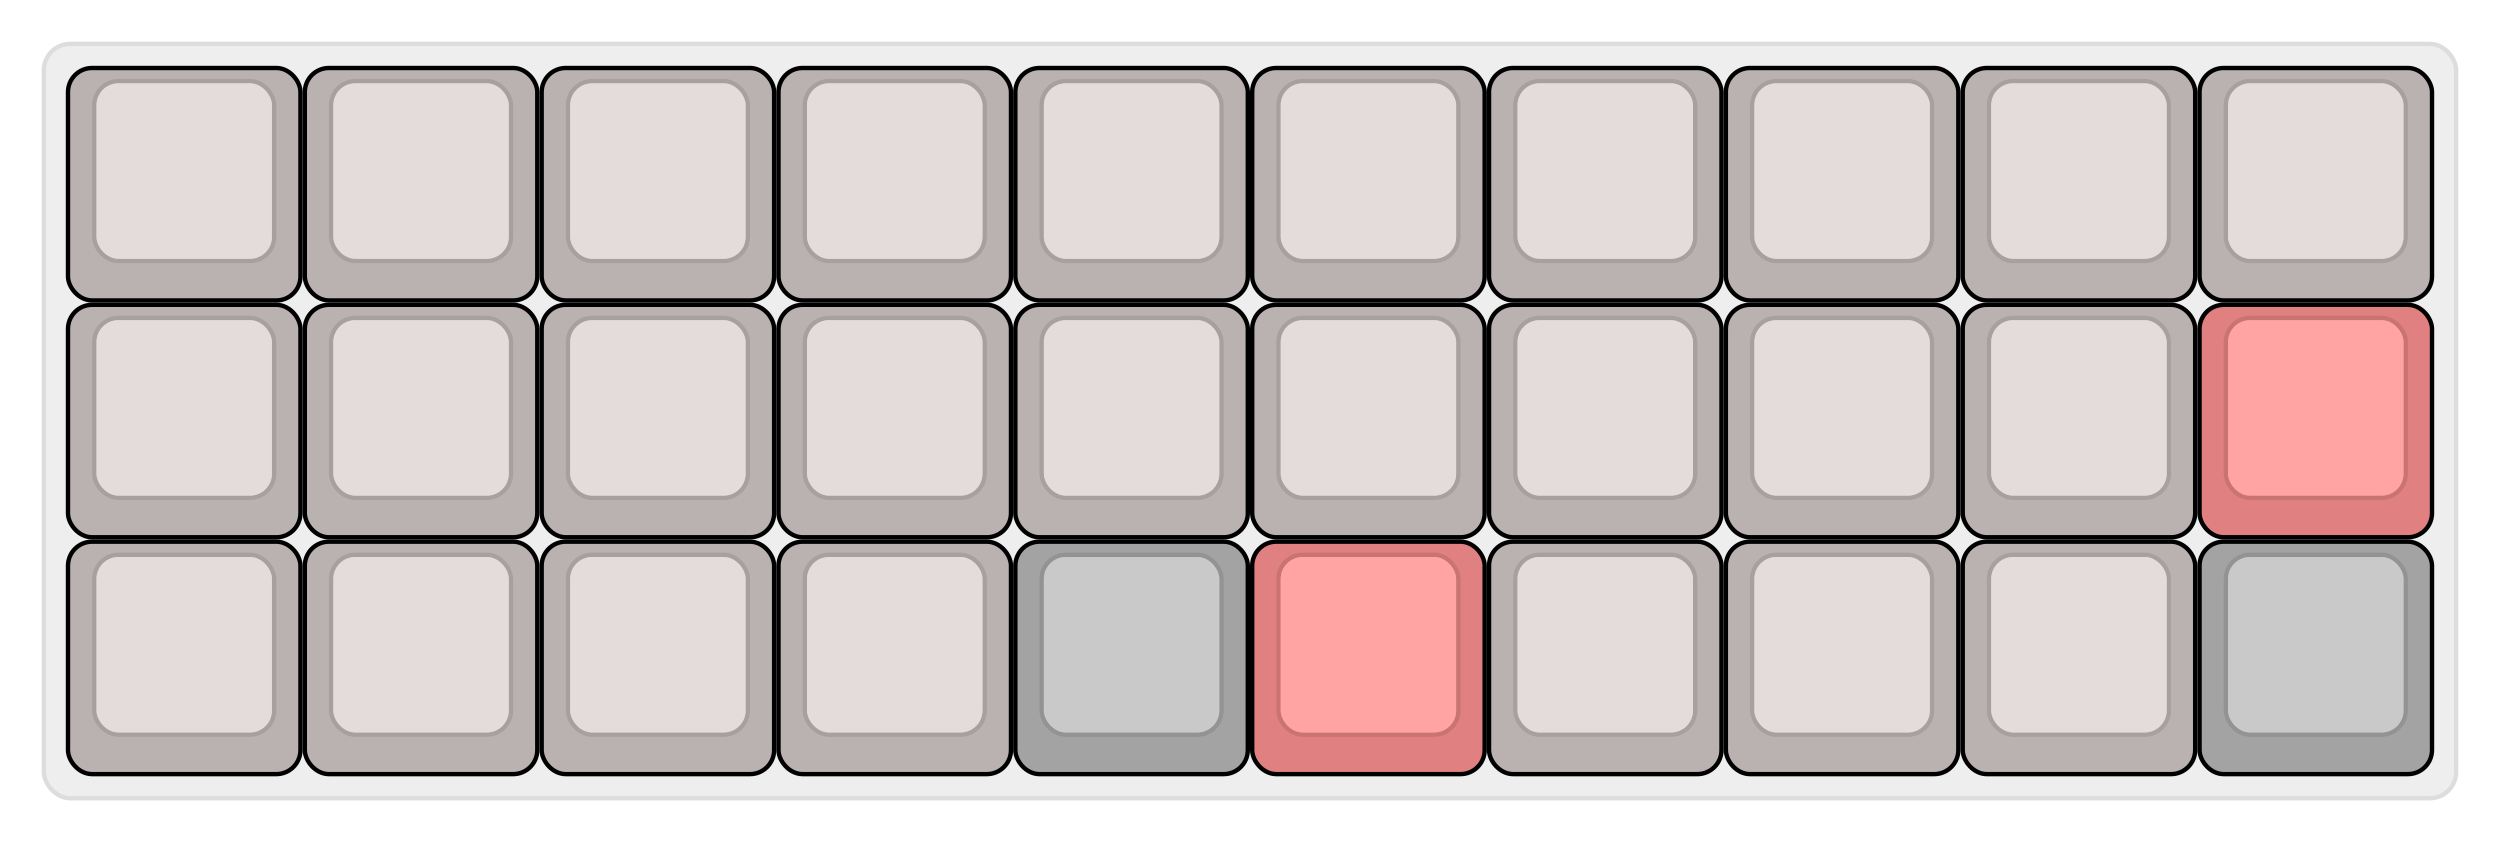 
  <svg width='570px'
       height='192px'
       viewBox='0 0 570 192'
       xmlns='http://www.w3.org/2000/svg'
       xmlns:xlink="http://www.w3.org/1999/xlink">

    <style type='text/css'>
    .keycap .border { stroke: black; stroke-width: 2; }
    .keycap .inner.border { stroke: rgba(0,0,0,.1); }
    </style>
    <defs>
      <linearGradient id="DCS">
        <stop offset="0%" stop-color="black" stop-opacity="0"/>
        <stop offset="40%" stop-color="black" stop-opacity="0.1"/>
        <stop offset="60%" stop-color="black" stop-opacity="0.1"/>
        <stop offset="100%" stop-color="black" stop-opacity="0"/>
      </linearGradient>
      <linearGradient id="SPACE" x1="0%" x2="0%" y1="0%" y2="100%">
        <stop offset="0%" stop-color="black" stop-opacity="0.1"/>
        <stop offset="20%" stop-color="black" stop-opacity="0.0"/>
        <stop offset="40%" stop-color="black" stop-opacity="0.0"/>
        <stop offset="100%" stop-color="black" stop-opacity="0.1"/>
      </linearGradient>
      <radialGradient id="DSA">
        <stop offset="0%" stop-color="black" stop-opacity="0.1"/>
        <stop offset="10%" stop-color="black" stop-opacity="0.1"/>
        <stop offset="100%" stop-color="black" stop-opacity="0"/>
      </radialGradient>
      <radialGradient id="SA" xlink:href="#DSA" />
    </defs>

    <g transform='translate(10,10)'>
      <rect width="550" height="172"
            stroke="#ddd" stroke-width="1" fill="#eeeeee" rx="6"/>
      <g transform='translate(5,5)'>
        
  <g class='  keycap'
  >

  
    <!-- Outer Border -->
    <rect x="1" y="1"
          width="52" height="52"
          rx="5" fill="#bab1b1" class="outer border"/>
    
    <!-- Outer Fill -->
    <rect x="1" y="1"
          width="52" height="52"
          rx="5" fill="#bab1b1"/>
    

    
      <!-- Inner Border -->
      <rect x="7" y="4"
            width="40" height="40"
            rx="5" fill="#e4dbdb" class="inner border"/>
      
      <!-- Inner Fill -->
      <rect x="7" y="4"
            width="40" height="40"
            rx="5" fill="#e4dbdb"/>
      
      

     
   
  </g>

  <g class='  keycap'
  >

  
    <!-- Outer Border -->
    <rect x="55" y="1"
          width="52" height="52"
          rx="5" fill="#bab1b1" class="outer border"/>
    
    <!-- Outer Fill -->
    <rect x="55" y="1"
          width="52" height="52"
          rx="5" fill="#bab1b1"/>
    

    
      <!-- Inner Border -->
      <rect x="61" y="4"
            width="40" height="40"
            rx="5" fill="#e4dbdb" class="inner border"/>
      
      <!-- Inner Fill -->
      <rect x="61" y="4"
            width="40" height="40"
            rx="5" fill="#e4dbdb"/>
      
      

     
   
  </g>

  <g class='  keycap'
  >

  
    <!-- Outer Border -->
    <rect x="109" y="1"
          width="52" height="52"
          rx="5" fill="#bab1b1" class="outer border"/>
    
    <!-- Outer Fill -->
    <rect x="109" y="1"
          width="52" height="52"
          rx="5" fill="#bab1b1"/>
    

    
      <!-- Inner Border -->
      <rect x="115" y="4"
            width="40" height="40"
            rx="5" fill="#e4dbdb" class="inner border"/>
      
      <!-- Inner Fill -->
      <rect x="115" y="4"
            width="40" height="40"
            rx="5" fill="#e4dbdb"/>
      
      

     
   
  </g>

  <g class='  keycap'
  >

  
    <!-- Outer Border -->
    <rect x="163" y="1"
          width="52" height="52"
          rx="5" fill="#bab1b1" class="outer border"/>
    
    <!-- Outer Fill -->
    <rect x="163" y="1"
          width="52" height="52"
          rx="5" fill="#bab1b1"/>
    

    
      <!-- Inner Border -->
      <rect x="169" y="4"
            width="40" height="40"
            rx="5" fill="#e4dbdb" class="inner border"/>
      
      <!-- Inner Fill -->
      <rect x="169" y="4"
            width="40" height="40"
            rx="5" fill="#e4dbdb"/>
      
      

     
   
  </g>

  <g class='  keycap'
  >

  
    <!-- Outer Border -->
    <rect x="217" y="1"
          width="52" height="52"
          rx="5" fill="#bab1b1" class="outer border"/>
    
    <!-- Outer Fill -->
    <rect x="217" y="1"
          width="52" height="52"
          rx="5" fill="#bab1b1"/>
    

    
      <!-- Inner Border -->
      <rect x="223" y="4"
            width="40" height="40"
            rx="5" fill="#e4dbdb" class="inner border"/>
      
      <!-- Inner Fill -->
      <rect x="223" y="4"
            width="40" height="40"
            rx="5" fill="#e4dbdb"/>
      
      

     
   
  </g>

  <g class='  keycap'
  >

  
    <!-- Outer Border -->
    <rect x="271" y="1"
          width="52" height="52"
          rx="5" fill="#bab1b1" class="outer border"/>
    
    <!-- Outer Fill -->
    <rect x="271" y="1"
          width="52" height="52"
          rx="5" fill="#bab1b1"/>
    

    
      <!-- Inner Border -->
      <rect x="277" y="4"
            width="40" height="40"
            rx="5" fill="#e4dbdb" class="inner border"/>
      
      <!-- Inner Fill -->
      <rect x="277" y="4"
            width="40" height="40"
            rx="5" fill="#e4dbdb"/>
      
      

     
   
  </g>

  <g class='  keycap'
  >

  
    <!-- Outer Border -->
    <rect x="325" y="1"
          width="52" height="52"
          rx="5" fill="#bab1b1" class="outer border"/>
    
    <!-- Outer Fill -->
    <rect x="325" y="1"
          width="52" height="52"
          rx="5" fill="#bab1b1"/>
    

    
      <!-- Inner Border -->
      <rect x="331" y="4"
            width="40" height="40"
            rx="5" fill="#e4dbdb" class="inner border"/>
      
      <!-- Inner Fill -->
      <rect x="331" y="4"
            width="40" height="40"
            rx="5" fill="#e4dbdb"/>
      
      

     
   
  </g>

  <g class='  keycap'
  >

  
    <!-- Outer Border -->
    <rect x="379" y="1"
          width="52" height="52"
          rx="5" fill="#bab1b1" class="outer border"/>
    
    <!-- Outer Fill -->
    <rect x="379" y="1"
          width="52" height="52"
          rx="5" fill="#bab1b1"/>
    

    
      <!-- Inner Border -->
      <rect x="385" y="4"
            width="40" height="40"
            rx="5" fill="#e4dbdb" class="inner border"/>
      
      <!-- Inner Fill -->
      <rect x="385" y="4"
            width="40" height="40"
            rx="5" fill="#e4dbdb"/>
      
      

     
   
  </g>

  <g class='  keycap'
  >

  
    <!-- Outer Border -->
    <rect x="433" y="1"
          width="52" height="52"
          rx="5" fill="#bab1b1" class="outer border"/>
    
    <!-- Outer Fill -->
    <rect x="433" y="1"
          width="52" height="52"
          rx="5" fill="#bab1b1"/>
    

    
      <!-- Inner Border -->
      <rect x="439" y="4"
            width="40" height="40"
            rx="5" fill="#e4dbdb" class="inner border"/>
      
      <!-- Inner Fill -->
      <rect x="439" y="4"
            width="40" height="40"
            rx="5" fill="#e4dbdb"/>
      
      

     
   
  </g>

  <g class='  keycap'
  >

  
    <!-- Outer Border -->
    <rect x="487" y="1"
          width="52" height="52"
          rx="5" fill="#bab1b1" class="outer border"/>
    
    <!-- Outer Fill -->
    <rect x="487" y="1"
          width="52" height="52"
          rx="5" fill="#bab1b1"/>
    

    
      <!-- Inner Border -->
      <rect x="493" y="4"
            width="40" height="40"
            rx="5" fill="#e4dbdb" class="inner border"/>
      
      <!-- Inner Fill -->
      <rect x="493" y="4"
            width="40" height="40"
            rx="5" fill="#e4dbdb"/>
      
      

     
   
  </g>

  <g class='  keycap'
  >

  
    <!-- Outer Border -->
    <rect x="1" y="55"
          width="52" height="52"
          rx="5" fill="#bab1b1" class="outer border"/>
    
    <!-- Outer Fill -->
    <rect x="1" y="55"
          width="52" height="52"
          rx="5" fill="#bab1b1"/>
    

    
      <!-- Inner Border -->
      <rect x="7" y="58"
            width="40" height="40"
            rx="5" fill="#e4dbdb" class="inner border"/>
      
      <!-- Inner Fill -->
      <rect x="7" y="58"
            width="40" height="40"
            rx="5" fill="#e4dbdb"/>
      
      

     
   
  </g>

  <g class='  keycap'
  >

  
    <!-- Outer Border -->
    <rect x="55" y="55"
          width="52" height="52"
          rx="5" fill="#bab1b1" class="outer border"/>
    
    <!-- Outer Fill -->
    <rect x="55" y="55"
          width="52" height="52"
          rx="5" fill="#bab1b1"/>
    

    
      <!-- Inner Border -->
      <rect x="61" y="58"
            width="40" height="40"
            rx="5" fill="#e4dbdb" class="inner border"/>
      
      <!-- Inner Fill -->
      <rect x="61" y="58"
            width="40" height="40"
            rx="5" fill="#e4dbdb"/>
      
      

     
   
  </g>

  <g class='  keycap'
  >

  
    <!-- Outer Border -->
    <rect x="109" y="55"
          width="52" height="52"
          rx="5" fill="#bab1b1" class="outer border"/>
    
    <!-- Outer Fill -->
    <rect x="109" y="55"
          width="52" height="52"
          rx="5" fill="#bab1b1"/>
    

    
      <!-- Inner Border -->
      <rect x="115" y="58"
            width="40" height="40"
            rx="5" fill="#e4dbdb" class="inner border"/>
      
      <!-- Inner Fill -->
      <rect x="115" y="58"
            width="40" height="40"
            rx="5" fill="#e4dbdb"/>
      
      

     
   
  </g>

  <g class='  keycap'
  >

  
    <!-- Outer Border -->
    <rect x="163" y="55"
          width="52" height="52"
          rx="5" fill="#bab1b1" class="outer border"/>
    
    <!-- Outer Fill -->
    <rect x="163" y="55"
          width="52" height="52"
          rx="5" fill="#bab1b1"/>
    

    
      <!-- Inner Border -->
      <rect x="169" y="58"
            width="40" height="40"
            rx="5" fill="#e4dbdb" class="inner border"/>
      
      <!-- Inner Fill -->
      <rect x="169" y="58"
            width="40" height="40"
            rx="5" fill="#e4dbdb"/>
      
      

     
   
  </g>

  <g class='  keycap'
  >

  
    <!-- Outer Border -->
    <rect x="217" y="55"
          width="52" height="52"
          rx="5" fill="#bab1b1" class="outer border"/>
    
    <!-- Outer Fill -->
    <rect x="217" y="55"
          width="52" height="52"
          rx="5" fill="#bab1b1"/>
    

    
      <!-- Inner Border -->
      <rect x="223" y="58"
            width="40" height="40"
            rx="5" fill="#e4dbdb" class="inner border"/>
      
      <!-- Inner Fill -->
      <rect x="223" y="58"
            width="40" height="40"
            rx="5" fill="#e4dbdb"/>
      
      

     
   
  </g>

  <g class='  keycap'
  >

  
    <!-- Outer Border -->
    <rect x="271" y="55"
          width="52" height="52"
          rx="5" fill="#bab1b1" class="outer border"/>
    
    <!-- Outer Fill -->
    <rect x="271" y="55"
          width="52" height="52"
          rx="5" fill="#bab1b1"/>
    

    
      <!-- Inner Border -->
      <rect x="277" y="58"
            width="40" height="40"
            rx="5" fill="#e4dbdb" class="inner border"/>
      
      <!-- Inner Fill -->
      <rect x="277" y="58"
            width="40" height="40"
            rx="5" fill="#e4dbdb"/>
      
      

     
   
  </g>

  <g class='  keycap'
  >

  
    <!-- Outer Border -->
    <rect x="325" y="55"
          width="52" height="52"
          rx="5" fill="#bab1b1" class="outer border"/>
    
    <!-- Outer Fill -->
    <rect x="325" y="55"
          width="52" height="52"
          rx="5" fill="#bab1b1"/>
    

    
      <!-- Inner Border -->
      <rect x="331" y="58"
            width="40" height="40"
            rx="5" fill="#e4dbdb" class="inner border"/>
      
      <!-- Inner Fill -->
      <rect x="331" y="58"
            width="40" height="40"
            rx="5" fill="#e4dbdb"/>
      
      

     
   
  </g>

  <g class='  keycap'
  >

  
    <!-- Outer Border -->
    <rect x="379" y="55"
          width="52" height="52"
          rx="5" fill="#bab1b1" class="outer border"/>
    
    <!-- Outer Fill -->
    <rect x="379" y="55"
          width="52" height="52"
          rx="5" fill="#bab1b1"/>
    

    
      <!-- Inner Border -->
      <rect x="385" y="58"
            width="40" height="40"
            rx="5" fill="#e4dbdb" class="inner border"/>
      
      <!-- Inner Fill -->
      <rect x="385" y="58"
            width="40" height="40"
            rx="5" fill="#e4dbdb"/>
      
      

     
   
  </g>

  <g class='  keycap'
  >

  
    <!-- Outer Border -->
    <rect x="433" y="55"
          width="52" height="52"
          rx="5" fill="#bab1b1" class="outer border"/>
    
    <!-- Outer Fill -->
    <rect x="433" y="55"
          width="52" height="52"
          rx="5" fill="#bab1b1"/>
    

    
      <!-- Inner Border -->
      <rect x="439" y="58"
            width="40" height="40"
            rx="5" fill="#e4dbdb" class="inner border"/>
      
      <!-- Inner Fill -->
      <rect x="439" y="58"
            width="40" height="40"
            rx="5" fill="#e4dbdb"/>
      
      

     
   
  </g>

  <g class='  keycap'
  >

  
    <!-- Outer Border -->
    <rect x="487" y="55"
          width="52" height="52"
          rx="5" fill="#e08080" class="outer border"/>
    
    <!-- Outer Fill -->
    <rect x="487" y="55"
          width="52" height="52"
          rx="5" fill="#e08080"/>
    

    
      <!-- Inner Border -->
      <rect x="493" y="58"
            width="40" height="40"
            rx="5" fill="#ffa4a3" class="inner border"/>
      
      <!-- Inner Fill -->
      <rect x="493" y="58"
            width="40" height="40"
            rx="5" fill="#ffa4a3"/>
      
      

     
   
  </g>

  <g class='  keycap'
  >

  
    <!-- Outer Border -->
    <rect x="1" y="109"
          width="52" height="52"
          rx="5" fill="#bab1b1" class="outer border"/>
    
    <!-- Outer Fill -->
    <rect x="1" y="109"
          width="52" height="52"
          rx="5" fill="#bab1b1"/>
    

    
      <!-- Inner Border -->
      <rect x="7" y="112"
            width="40" height="40"
            rx="5" fill="#e4dbdb" class="inner border"/>
      
      <!-- Inner Fill -->
      <rect x="7" y="112"
            width="40" height="40"
            rx="5" fill="#e4dbdb"/>
      
      

     
   
  </g>

  <g class='  keycap'
  >

  
    <!-- Outer Border -->
    <rect x="55" y="109"
          width="52" height="52"
          rx="5" fill="#bab1b1" class="outer border"/>
    
    <!-- Outer Fill -->
    <rect x="55" y="109"
          width="52" height="52"
          rx="5" fill="#bab1b1"/>
    

    
      <!-- Inner Border -->
      <rect x="61" y="112"
            width="40" height="40"
            rx="5" fill="#e4dbdb" class="inner border"/>
      
      <!-- Inner Fill -->
      <rect x="61" y="112"
            width="40" height="40"
            rx="5" fill="#e4dbdb"/>
      
      

     
   
  </g>

  <g class='  keycap'
  >

  
    <!-- Outer Border -->
    <rect x="109" y="109"
          width="52" height="52"
          rx="5" fill="#bab1b1" class="outer border"/>
    
    <!-- Outer Fill -->
    <rect x="109" y="109"
          width="52" height="52"
          rx="5" fill="#bab1b1"/>
    

    
      <!-- Inner Border -->
      <rect x="115" y="112"
            width="40" height="40"
            rx="5" fill="#e4dbdb" class="inner border"/>
      
      <!-- Inner Fill -->
      <rect x="115" y="112"
            width="40" height="40"
            rx="5" fill="#e4dbdb"/>
      
      

     
   
  </g>

  <g class='  keycap'
  >

  
    <!-- Outer Border -->
    <rect x="163" y="109"
          width="52" height="52"
          rx="5" fill="#bab1b1" class="outer border"/>
    
    <!-- Outer Fill -->
    <rect x="163" y="109"
          width="52" height="52"
          rx="5" fill="#bab1b1"/>
    

    
      <!-- Inner Border -->
      <rect x="169" y="112"
            width="40" height="40"
            rx="5" fill="#e4dbdb" class="inner border"/>
      
      <!-- Inner Fill -->
      <rect x="169" y="112"
            width="40" height="40"
            rx="5" fill="#e4dbdb"/>
      
      

     
   
  </g>

  <g class='  keycap'
  >

  
    <!-- Outer Border -->
    <rect x="217" y="109"
          width="52" height="52"
          rx="5" fill="#a3a3a3" class="outer border"/>
    
    <!-- Outer Fill -->
    <rect x="217" y="109"
          width="52" height="52"
          rx="5" fill="#a3a3a3"/>
    

    
      <!-- Inner Border -->
      <rect x="223" y="112"
            width="40" height="40"
            rx="5" fill="#c9c9c9" class="inner border"/>
      
      <!-- Inner Fill -->
      <rect x="223" y="112"
            width="40" height="40"
            rx="5" fill="#c9c9c9"/>
      
      

     
   
  </g>

  <g class='  keycap'
  >

  
    <!-- Outer Border -->
    <rect x="271" y="109"
          width="52" height="52"
          rx="5" fill="#e08080" class="outer border"/>
    
    <!-- Outer Fill -->
    <rect x="271" y="109"
          width="52" height="52"
          rx="5" fill="#e08080"/>
    

    
      <!-- Inner Border -->
      <rect x="277" y="112"
            width="40" height="40"
            rx="5" fill="#ffa4a3" class="inner border"/>
      
      <!-- Inner Fill -->
      <rect x="277" y="112"
            width="40" height="40"
            rx="5" fill="#ffa4a3"/>
      
      

     
   
  </g>

  <g class='  keycap'
  >

  
    <!-- Outer Border -->
    <rect x="325" y="109"
          width="52" height="52"
          rx="5" fill="#bab1b1" class="outer border"/>
    
    <!-- Outer Fill -->
    <rect x="325" y="109"
          width="52" height="52"
          rx="5" fill="#bab1b1"/>
    

    
      <!-- Inner Border -->
      <rect x="331" y="112"
            width="40" height="40"
            rx="5" fill="#e4dbdb" class="inner border"/>
      
      <!-- Inner Fill -->
      <rect x="331" y="112"
            width="40" height="40"
            rx="5" fill="#e4dbdb"/>
      
      

     
   
  </g>

  <g class='  keycap'
  >

  
    <!-- Outer Border -->
    <rect x="379" y="109"
          width="52" height="52"
          rx="5" fill="#bab1b1" class="outer border"/>
    
    <!-- Outer Fill -->
    <rect x="379" y="109"
          width="52" height="52"
          rx="5" fill="#bab1b1"/>
    

    
      <!-- Inner Border -->
      <rect x="385" y="112"
            width="40" height="40"
            rx="5" fill="#e4dbdb" class="inner border"/>
      
      <!-- Inner Fill -->
      <rect x="385" y="112"
            width="40" height="40"
            rx="5" fill="#e4dbdb"/>
      
      

     
   
  </g>

  <g class='  keycap'
  >

  
    <!-- Outer Border -->
    <rect x="433" y="109"
          width="52" height="52"
          rx="5" fill="#bab1b1" class="outer border"/>
    
    <!-- Outer Fill -->
    <rect x="433" y="109"
          width="52" height="52"
          rx="5" fill="#bab1b1"/>
    

    
      <!-- Inner Border -->
      <rect x="439" y="112"
            width="40" height="40"
            rx="5" fill="#e4dbdb" class="inner border"/>
      
      <!-- Inner Fill -->
      <rect x="439" y="112"
            width="40" height="40"
            rx="5" fill="#e4dbdb"/>
      
      

     
   
  </g>

  <g class='  keycap'
  >

  
    <!-- Outer Border -->
    <rect x="487" y="109"
          width="52" height="52"
          rx="5" fill="#a3a3a3" class="outer border"/>
    
    <!-- Outer Fill -->
    <rect x="487" y="109"
          width="52" height="52"
          rx="5" fill="#a3a3a3"/>
    

    
      <!-- Inner Border -->
      <rect x="493" y="112"
            width="40" height="40"
            rx="5" fill="#c9c9c9" class="inner border"/>
      
      <!-- Inner Fill -->
      <rect x="493" y="112"
            width="40" height="40"
            rx="5" fill="#c9c9c9"/>
      
      

     
   
  </g>

      </g>
    </g>
  </svg>
